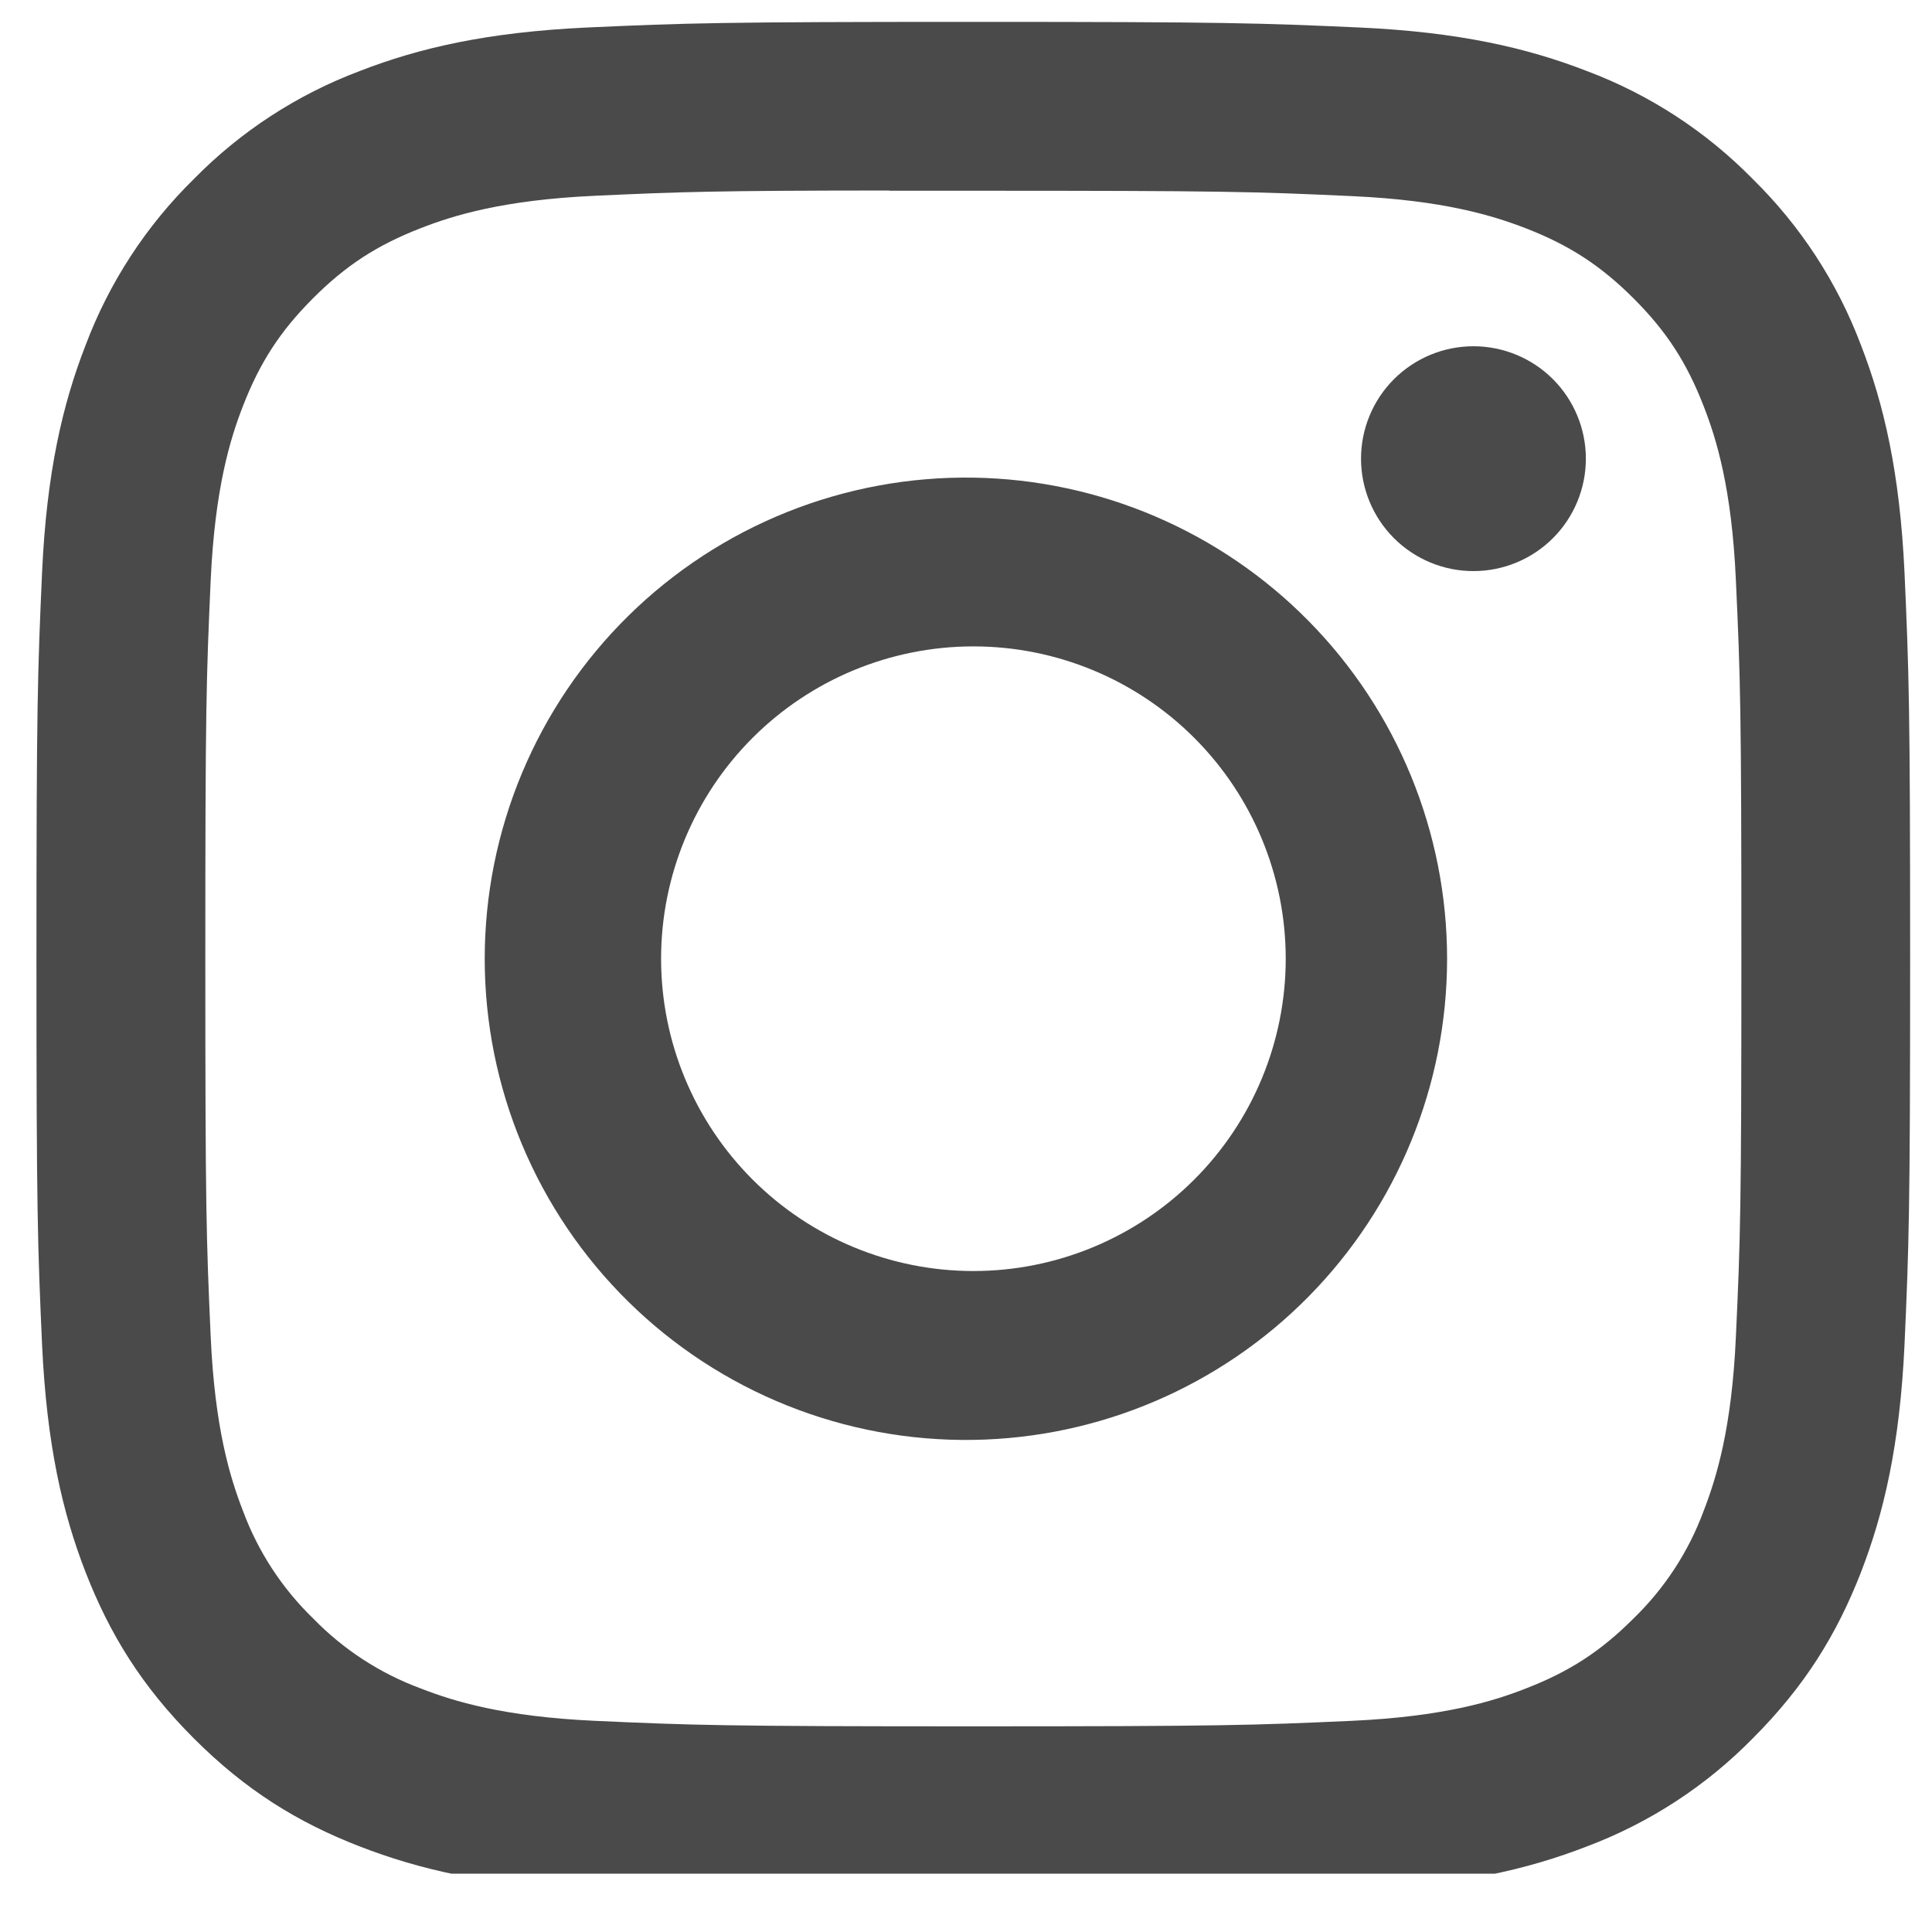 <svg width="265" height="265" viewBox="0 0 265 265" fill="none" xmlns="http://www.w3.org/2000/svg">
<rect x="0" y="0" width="265" height="265" fill="#808080" stroke="none"/>
<g clip-path="url(#clip0_2865_56)">
<rect width="265" height="265" fill="white"/>
<g clip-path="url(#clip1_2865_56)">
<path d="M133.5 3C98.628 3 94.243 3.161 80.542 3.771C66.841 4.413 57.508 6.566 49.333 9.746C40.757 12.972 32.989 18.032 26.572 24.572C20.036 30.992 14.976 38.759 11.746 47.333C8.566 55.492 6.397 64.841 5.771 78.494C5.161 92.227 5 96.596 5 131.516C5 166.404 5.161 170.773 5.771 184.474C6.413 198.159 8.566 207.492 11.746 215.667C15.039 224.116 19.424 231.28 26.572 238.428C33.704 245.576 40.868 249.977 49.316 253.254C57.508 256.434 66.825 258.603 80.51 259.229C94.227 259.839 98.596 260 133.5 260C168.404 260 172.757 259.839 186.474 259.229C200.143 258.586 209.508 256.434 217.684 253.254C226.254 250.026 234.016 244.967 240.428 238.428C247.576 231.28 251.961 224.116 255.254 215.667C258.418 207.492 260.586 198.159 261.229 184.474C261.839 170.773 262 166.404 262 131.5C262 96.596 261.839 92.227 261.229 78.51C260.586 64.841 258.418 55.492 255.254 47.333C252.024 38.759 246.965 30.992 240.428 24.572C234.013 18.029 226.245 12.969 217.667 9.746C209.476 6.566 200.127 4.397 186.458 3.771C172.741 3.161 168.388 3 133.468 3H133.516H133.5ZM121.983 26.162H133.516C167.826 26.162 171.889 26.275 185.43 26.901C197.959 27.463 204.769 29.567 209.299 31.318C215.29 33.647 219.579 36.442 224.076 40.94C228.574 45.437 231.353 49.71 233.682 55.717C235.449 60.231 237.537 67.041 238.099 79.57C238.725 93.111 238.854 97.174 238.854 131.468C238.854 165.761 238.725 169.841 238.099 183.382C237.537 195.911 235.433 202.705 233.682 207.235C231.622 212.814 228.333 217.859 224.06 221.996C219.563 226.494 215.29 229.272 209.283 231.602C204.785 233.368 197.975 235.457 185.43 236.035C171.889 236.645 167.826 236.79 133.516 236.79C99.207 236.79 95.127 236.645 81.586 236.035C69.057 235.457 62.263 233.368 57.733 231.602C52.151 229.544 47.102 226.262 42.956 221.996C38.679 217.853 35.386 212.803 33.318 207.219C31.567 202.705 29.463 195.895 28.901 183.366C28.291 169.825 28.162 165.761 28.162 131.436C28.162 97.126 28.291 93.079 28.901 79.538C29.479 67.009 31.567 60.199 33.334 55.669C35.663 49.678 38.458 45.389 42.956 40.891C47.453 36.394 51.726 33.615 57.733 31.286C62.263 29.519 69.057 27.431 81.586 26.853C93.44 26.307 98.034 26.146 121.983 26.13V26.162ZM202.103 47.493C200.078 47.493 198.073 47.892 196.202 48.667C194.331 49.442 192.631 50.578 191.199 52.01C189.767 53.441 188.632 55.141 187.857 57.012C187.082 58.883 186.683 60.888 186.683 62.913C186.683 64.938 187.082 66.943 187.857 68.814C188.632 70.685 189.767 72.385 191.199 73.817C192.631 75.249 194.331 76.384 196.202 77.159C198.073 77.934 200.078 78.333 202.103 78.333C206.193 78.333 210.115 76.709 213.007 73.817C215.898 70.925 217.523 67.003 217.523 62.913C217.523 58.824 215.898 54.901 213.007 52.01C210.115 49.118 206.193 47.493 202.103 47.493ZM133.516 65.515C124.763 65.379 116.07 66.985 107.944 70.24C99.818 73.495 92.42 78.334 86.182 84.476C79.944 90.617 74.99 97.939 71.609 106.013C68.227 114.087 66.486 122.754 66.486 131.508C66.486 140.262 68.227 148.929 71.609 157.003C74.99 165.078 79.944 172.399 86.182 178.54C92.42 184.682 99.818 189.521 107.944 192.776C116.07 196.031 124.763 197.637 133.516 197.501C150.84 197.231 167.363 190.159 179.519 177.812C191.674 165.466 198.487 148.834 198.487 131.508C198.487 114.182 191.674 97.55 179.519 85.204C167.363 72.857 150.84 65.785 133.516 65.515ZM133.516 88.661C144.878 88.661 155.774 93.175 163.808 101.208C171.841 109.242 176.355 120.138 176.355 131.5C176.355 142.862 171.841 153.758 163.808 161.792C155.774 169.825 144.878 174.339 133.516 174.339C122.155 174.339 111.258 169.825 103.225 161.792C95.191 153.758 90.677 142.862 90.677 131.5C90.677 120.138 95.191 109.242 103.225 101.208C111.258 93.175 122.155 88.661 133.516 88.661Z" fill="#4A4A4A"/>
</g>
</g>
<defs>
<clipPath id="clip0_2865_56">
<rect width="265" height="265" fill="white"/>
</clipPath>
<clipPath id="clip1_2865_56">
<rect width="257" height="257" fill="white" transform="translate(5)"/>
</clipPath>
</defs>
</svg>

